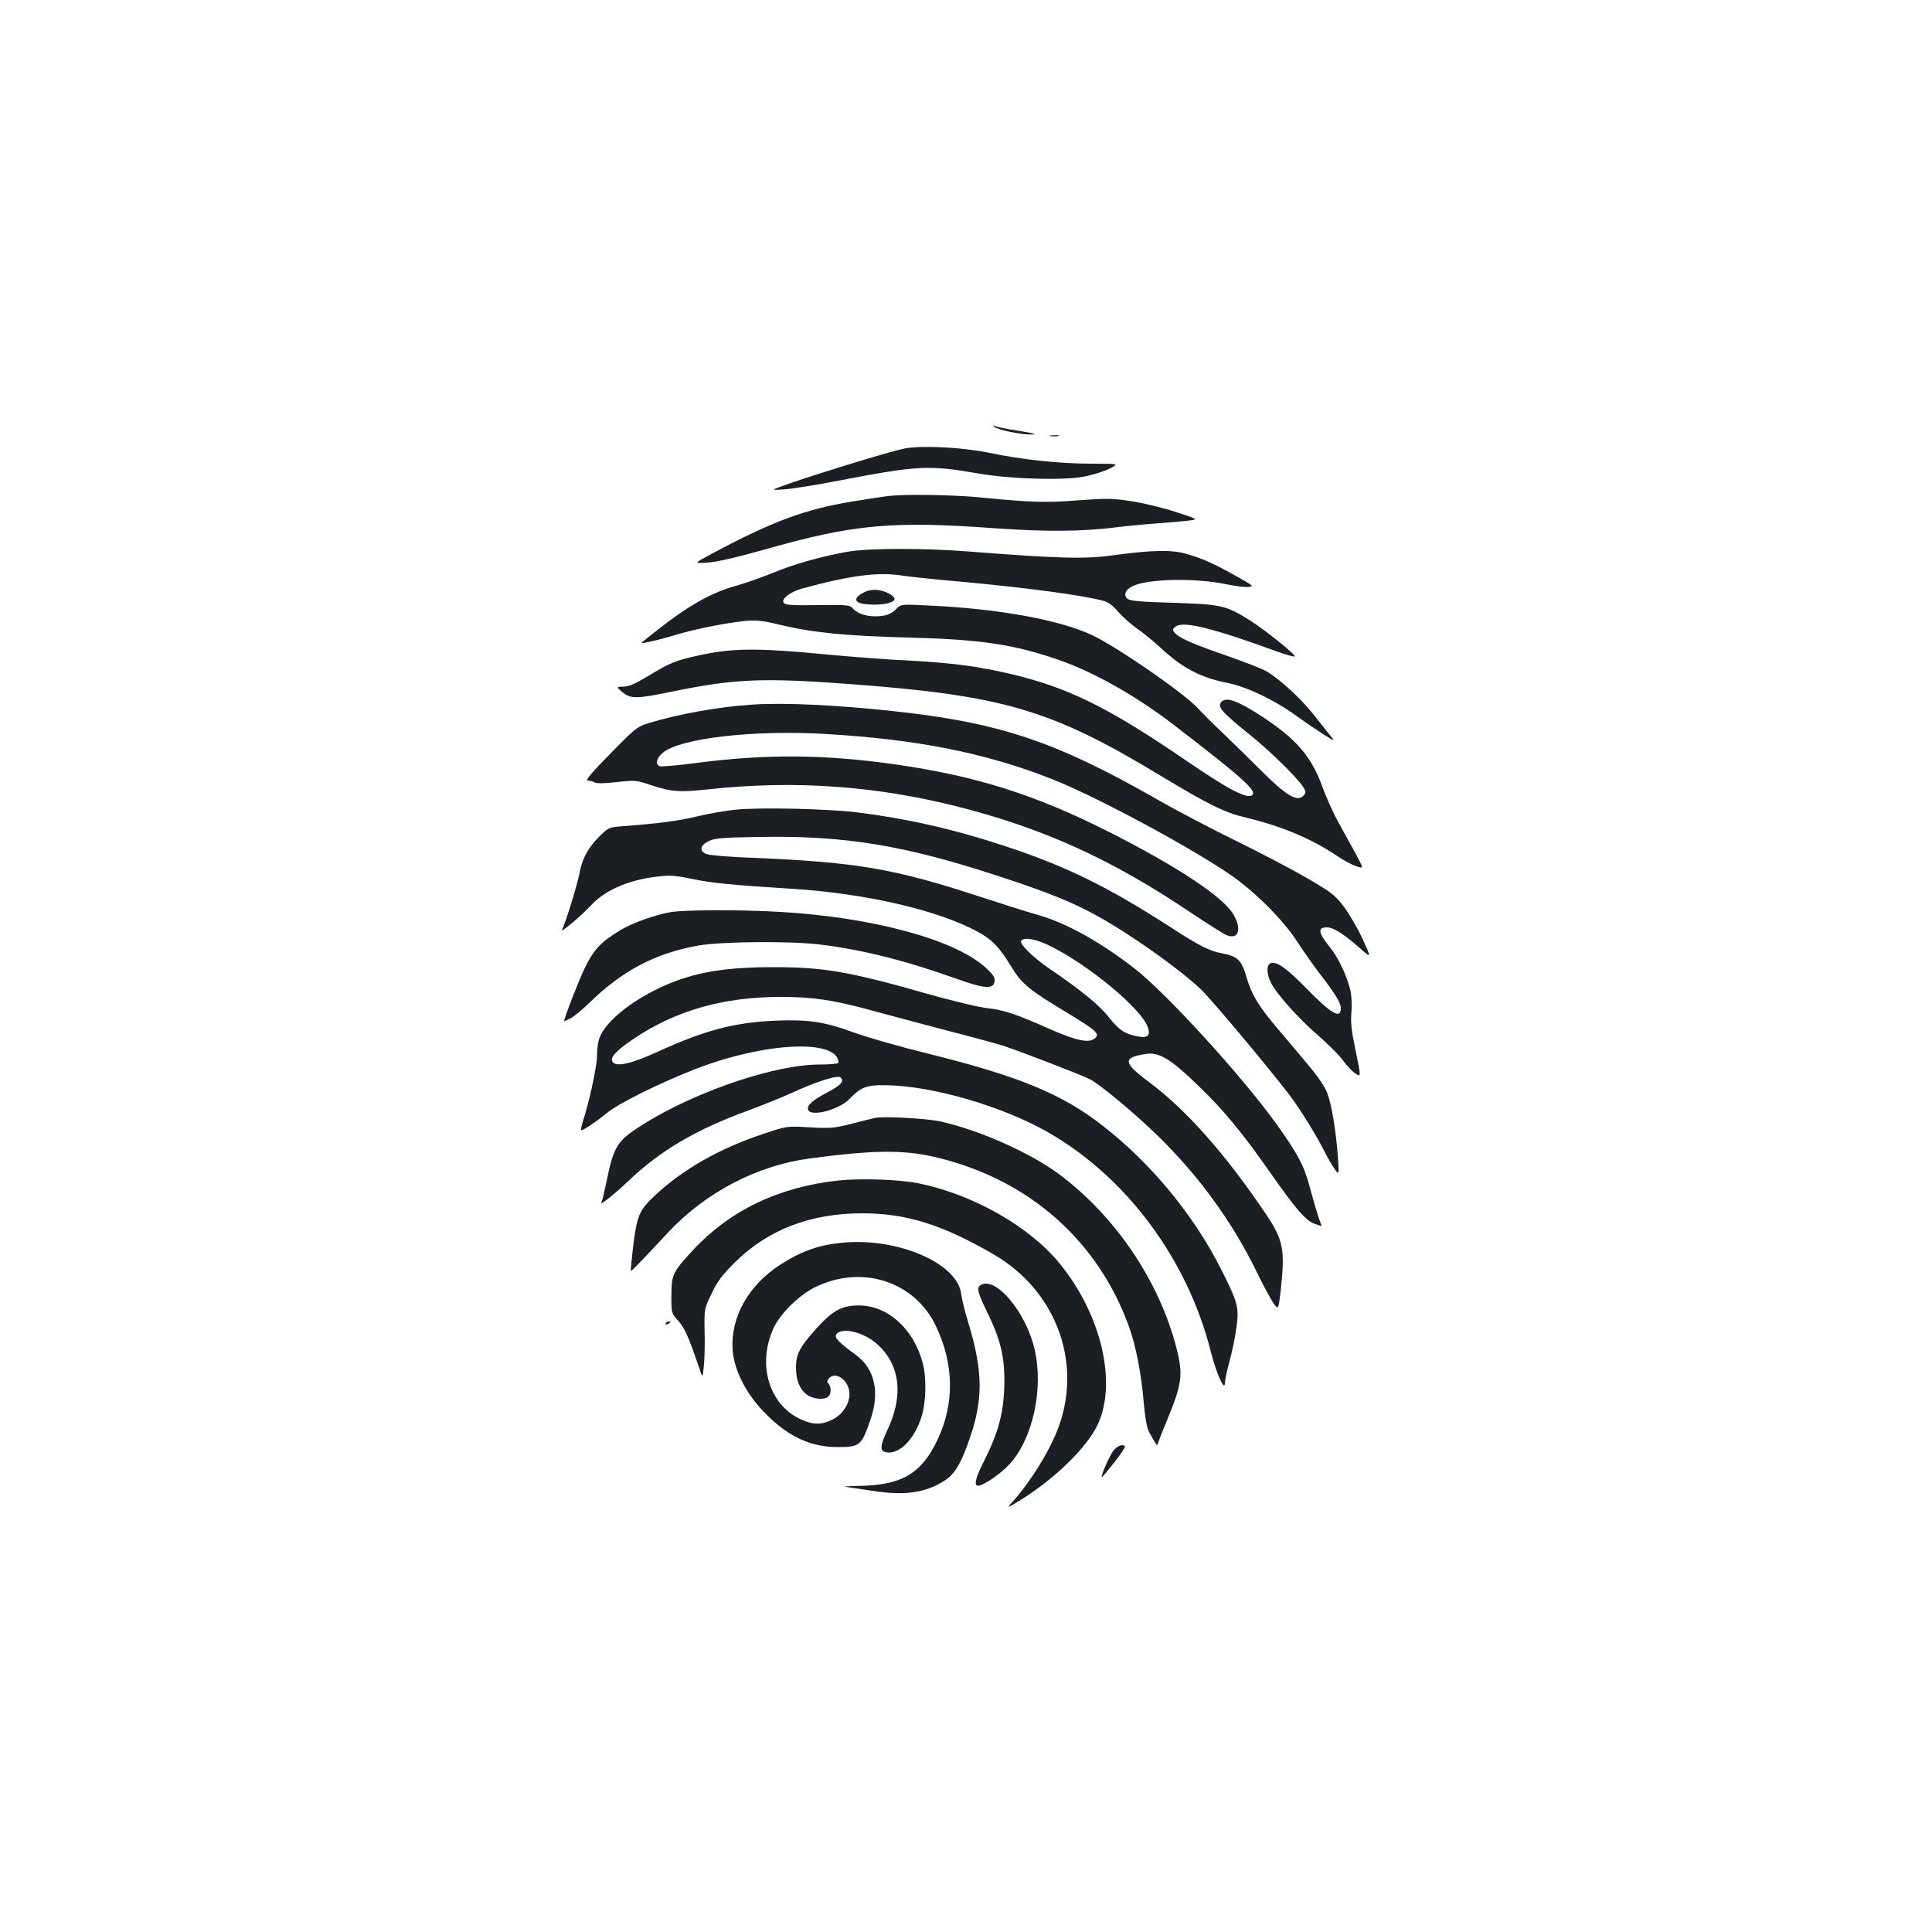 <?xml version="1.0" standalone="no"?>
<!DOCTYPE svg PUBLIC "-//W3C//DTD SVG 20010904//EN"
 "http://www.w3.org/TR/2001/REC-SVG-20010904/DTD/svg10.dtd">
<svg version="1.0" xmlns="http://www.w3.org/2000/svg"
 width="1000pt" height="1000pt" viewBox="0 0 1000 1000"
 preserveAspectRatio="xMidYMid meet">
<g transform="translate(0,1000) scale(0.1,-0.1)"
fill="#1b1f23" stroke="none">
<path d="M5146 7791 c14 -15 138 -41 194 -40 31 1 11 6 -66 19 -62 9 -118 21
-125 25 -10 6 -11 5 -3 -4z"/>
<path d="M5438 7743 c12 -2 30 -2 40 0 9 3 -1 5 -23 4 -22 0 -30 -2 -17 -4z"/>
<path d="M4689 7680 c-56 -9 -416 -118 -604 -183 -100 -35 -100 -35 -25 -30
41 3 167 23 280 45 410 79 469 82 725 37 169 -29 445 -37 551 -15 43 9 101 27
128 41 49 25 49 25 -95 25 -167 0 -362 21 -533 57 -133 27 -330 38 -427 23z"/>
<path d="M4600 7433 c-19 -2 -105 -15 -190 -29 -244 -40 -412 -103 -718 -266
-103 -55 -103 -55 -30 -50 47 3 152 27 293 67 465 132 661 150 1205 110 254
-18 451 -16 620 6 47 6 141 15 210 20 69 5 145 12 168 15 44 6 44 6 -75 45
-65 21 -167 46 -228 55 -97 15 -130 15 -278 4 -171 -13 -242 -10 -511 16 -135
13 -377 17 -466 7z"/>
<path d="M4385 7144 c-141 -26 -273 -63 -384 -109 -60 -24 -144 -54 -188 -66
-129 -35 -249 -103 -413 -232 -41 -33 -77 -61 -79 -63 -10 -9 84 12 167 37
106 33 264 64 369 75 60 5 90 2 180 -20 167 -40 341 -58 668 -66 376 -10 543
-35 779 -117 175 -61 394 -184 581 -327 358 -275 440 -347 418 -370 -25 -25
-120 24 -352 183 -397 271 -605 374 -906 444 -163 38 -297 56 -520 68 -110 5
-294 19 -410 30 -408 39 -517 36 -729 -15 -74 -18 -112 -35 -196 -86 -79 -48
-114 -64 -143 -64 -38 -1 -38 -1 -6 -28 43 -36 72 -36 256 2 321 66 466 73
913 40 800 -59 1050 -132 1612 -472 253 -152 334 -193 443 -219 187 -44 343
-110 477 -200 31 -21 74 -45 97 -52 40 -14 40 -14 -1 62 -23 42 -63 115 -90
164 -27 48 -63 129 -82 181 -58 161 -134 250 -321 372 -124 80 -180 99 -205
69 -19 -23 5 -52 137 -158 117 -94 253 -227 288 -280 14 -22 15 -30 5 -42 -33
-40 -88 -8 -229 133 -59 59 -145 143 -191 187 -47 44 -106 103 -131 130 -70
77 -416 316 -545 377 -170 80 -489 138 -850 154 -132 7 -142 6 -160 -13 -30
-32 -59 -43 -114 -43 -52 0 -96 16 -120 45 -11 13 -37 15 -176 13 -125 -2
-166 0 -176 10 -19 19 29 58 95 76 253 69 395 87 522 66 33 -5 163 -19 290
-30 344 -31 646 -72 747 -100 25 -7 51 -26 75 -56 21 -24 64 -63 96 -86 33
-22 87 -67 121 -98 113 -106 209 -157 346 -184 103 -20 249 -90 364 -174 43
-31 106 -74 139 -95 60 -37 60 -37 25 5 -19 24 -59 75 -90 113 -62 76 -166
171 -232 210 -22 13 -115 49 -206 81 -175 60 -247 92 -270 119 -12 15 -12 19
5 32 41 30 190 -7 533 -132 40 -14 78 -25 83 -23 13 4 -149 135 -233 188 -124
77 -146 82 -396 90 -178 5 -226 10 -238 22 -19 19 -9 45 26 63 77 40 329 45
492 10 43 -9 92 -15 109 -13 30 3 27 6 -57 53 -118 66 -172 91 -256 116 -81
25 -178 23 -393 -6 -140 -19 -277 -16 -735 20 -236 19 -529 18 -635 -1z"/>
<path d="M4470 6933 c-47 -24 -51 -48 -9 -57 73 -14 169 -1 169 24 0 16 -47
42 -87 46 -25 3 -50 -1 -73 -13z"/>
<path d="M3895 6353 c-165 -10 -381 -48 -535 -95 -62 -19 -71 -26 -201 -159
-96 -97 -131 -139 -117 -139 11 0 27 -4 37 -10 12 -6 52 -5 114 2 92 10 101
10 174 -15 112 -36 146 -39 305 -22 436 47 853 18 1273 -87 447 -112 802 -272
1210 -546 94 -63 182 -119 198 -124 59 -21 75 35 31 109 -53 91 -292 249 -644
427 -382 193 -688 290 -1110 350 -364 52 -676 54 -1040 5 -88 -11 -167 -18
-175 -15 -25 9 -17 43 16 70 89 75 471 119 842 97 475 -28 828 -98 1171 -233
218 -86 674 -329 909 -485 131 -87 287 -241 362 -358 32 -49 86 -126 120 -170
77 -100 105 -146 105 -173 0 -59 -48 -31 -180 104 -103 105 -153 140 -184 128
-22 -8 -20 -57 3 -102 30 -59 143 -184 243 -271 51 -44 109 -102 128 -128 19
-27 48 -58 65 -69 30 -20 30 -20 2 116 -22 104 -27 150 -22 201 3 39 1 86 -6
115 -17 72 -64 171 -103 218 -64 79 -68 106 -17 106 32 0 88 -35 170 -108 60
-53 60 -53 14 47 -25 55 -69 130 -97 168 -47 61 -64 74 -196 151 -80 46 -244
132 -365 191 -122 60 -304 155 -405 213 -529 302 -817 398 -1365 457 -296 32
-563 45 -730 34z"/>
<path d="M3806 5809 c-49 -5 -137 -20 -195 -34 -99 -24 -198 -37 -384 -51 -75
-6 -78 -7 -122 -51 -60 -59 -91 -116 -104 -186 -12 -64 -73 -263 -92 -299 -12
-22 99 71 151 127 69 75 188 128 328 146 79 10 99 9 193 -10 106 -22 209 -32
514 -51 388 -24 765 -112 970 -225 73 -41 107 -77 169 -178 56 -91 90 -119
291 -240 153 -92 171 -110 140 -133 -31 -24 -94 -10 -225 47 -183 81 -239 100
-330 111 -47 5 -186 39 -310 74 -410 117 -541 139 -810 138 -266 -1 -429 -33
-600 -119 -153 -77 -268 -179 -290 -256 -6 -19 -10 -58 -10 -87 0 -50 -41
-241 -74 -339 -7 -24 -11 -43 -7 -43 12 0 80 46 132 89 59 49 269 153 449 224
366 144 750 162 750 36 0 -5 -44 -9 -97 -9 -254 0 -710 -164 -972 -348 -77
-54 -100 -99 -130 -250 -12 -57 -24 -109 -28 -115 -14 -23 65 40 137 108 164
157 349 267 615 364 77 29 183 71 235 95 133 61 237 93 251 79 20 -20 2 -40
-70 -78 -78 -41 -106 -67 -98 -90 15 -37 160 1 213 56 59 62 90 74 189 72 240
-3 603 -108 842 -245 404 -232 719 -656 839 -1130 28 -112 73 -213 74 -168 0
14 11 66 24 115 14 50 30 128 36 175 14 102 7 129 -77 295 -141 282 -363 552
-615 748 -211 165 -435 257 -903 373 -143 35 -314 84 -380 108 -158 58 -241
70 -413 63 -212 -9 -369 -51 -615 -164 -128 -58 -204 -76 -225 -51 -18 22 14
58 106 120 217 147 466 218 763 218 169 0 274 -16 474 -71 77 -21 246 -66 375
-100 129 -33 264 -70 300 -81 82 -26 411 -153 451 -174 54 -27 241 -184 357
-298 209 -205 381 -442 505 -696 39 -80 81 -157 93 -172 21 -26 21 -26 33 73
23 209 14 260 -76 394 -209 311 -416 544 -608 686 -133 99 -136 126 -12 144
68 10 128 -27 273 -168 129 -124 225 -241 369 -447 133 -189 181 -245 226
-263 21 -8 39 -14 39 -12 0 1 -7 22 -16 46 -8 24 -28 93 -44 152 -30 114 -62
174 -176 333 -174 242 -564 670 -729 799 -181 141 -358 239 -508 281 -50 14
-186 57 -302 95 -439 144 -637 177 -1170 199 -115 4 -222 13 -237 19 -40 15
-36 45 10 67 32 16 68 19 262 22 444 8 752 -43 1242 -204 254 -83 377 -133
502 -202 174 -95 425 -273 540 -381 55 -52 349 -403 463 -552 53 -71 134 -201
177 -286 14 -28 37 -69 51 -89 26 -38 26 -38 20 56 -10 136 -32 271 -55 332
-12 33 -50 88 -98 145 -42 50 -114 136 -160 190 -96 113 -133 174 -158 258
-27 96 -46 115 -131 131 -63 12 -117 39 -266 136 -329 212 -542 316 -868 423
-263 86 -500 139 -759 171 -154 18 -503 26 -624 13z m1637 -709 c201 -102 461
-319 497 -414 16 -43 3 -59 -42 -52 -72 12 -105 32 -158 100 -50 64 -141 138
-312 255 -83 57 -152 126 -143 141 14 22 82 9 158 -30z"/>
<path d="M3472 5279 c-81 -14 -200 -56 -262 -94 -102 -62 -137 -100 -185 -199
-32 -68 -105 -255 -105 -272 0 -1 15 6 33 15 17 9 61 45 97 80 171 167 341
257 565 297 121 21 475 24 630 5 220 -27 439 -82 700 -175 150 -54 198 -58
203 -15 2 21 -8 36 -49 73 -161 144 -583 258 -1059 286 -208 12 -494 11 -568
-1z"/>
<path d="M4530 4214 c-14 -3 -70 -17 -124 -31 -90 -23 -110 -24 -216 -18 -117
7 -117 7 -239 -34 -226 -75 -414 -182 -558 -316 -85 -78 -97 -107 -117 -276
-7 -63 -12 -115 -11 -117 3 -3 47 42 196 202 194 206 459 344 731 380 346 46
498 46 677 0 466 -118 817 -432 975 -872 35 -97 63 -240 76 -391 7 -80 17
-135 28 -154 45 -79 40 -74 47 -52 4 11 26 67 50 125 73 178 79 226 45 360
-88 346 -315 683 -605 900 -151 113 -416 231 -620 276 -71 15 -289 27 -335 18z"/>
<path d="M4342 3890 c-311 -33 -566 -155 -760 -366 -100 -108 -106 -121 -107
-230 0 -91 0 -91 36 -131 33 -37 53 -82 108 -243 18 -55 18 -55 24 10 4 36 6
117 4 180 -2 114 -2 115 36 194 29 62 55 97 120 161 169 169 391 255 659 255
229 0 418 -59 685 -215 313 -184 451 -542 338 -875 -42 -125 -147 -296 -249
-409 -28 -30 -21 -27 62 25 171 109 329 265 383 379 103 217 19 572 -196 835
-157 192 -447 357 -730 415 -96 20 -298 27 -413 15z"/>
<path d="M4375 3569 c-130 -10 -222 -42 -335 -114 -165 -106 -259 -272 -248
-440 7 -104 65 -221 159 -320 121 -127 239 -184 381 -185 120 0 127 6 174 144
49 141 21 262 -76 333 -91 66 -114 91 -100 108 31 37 142 9 210 -52 119 -107
138 -264 54 -443 -42 -90 -42 -114 1 -118 65 -6 141 74 175 186 24 76 26 202
6 277 -47 177 -181 298 -331 298 -88 0 -135 -26 -219 -119 -86 -95 -106 -133
-106 -201 0 -65 18 -112 55 -141 31 -24 93 -30 113 -10 15 15 15 51 0 66 -8 8
-8 15 2 27 31 38 96 -2 106 -66 8 -53 -30 -119 -86 -146 -57 -29 -102 -29
-166 1 -164 76 -226 284 -140 472 35 75 133 172 216 212 241 118 514 30 624
-201 94 -196 97 -401 10 -586 -83 -178 -186 -239 -409 -242 -55 -1 -86 -4 -70
-5 17 -2 79 -11 138 -20 171 -27 280 -11 380 55 44 28 75 77 112 176 86 229
87 377 5 645 -16 52 -32 117 -35 144 -20 155 -318 287 -600 265z"/>
<path d="M5077 3349 c-24 -14 -19 -35 39 -154 67 -140 87 -232 82 -379 -5
-137 -33 -237 -108 -385 -41 -82 -50 -121 -27 -121 26 0 114 60 160 109 122
130 180 392 132 597 -44 192 -200 378 -278 333z"/>
<path d="M3445 3150 c-3 -6 1 -7 9 -4 18 7 21 14 7 14 -6 0 -13 -4 -16 -10z"/>
<path d="M5766 2495 c-19 -21 -70 -134 -63 -141 1 -2 30 33 64 76 34 43 59 81
56 84 -13 12 -35 5 -57 -19z"/>
</g>
</svg>
